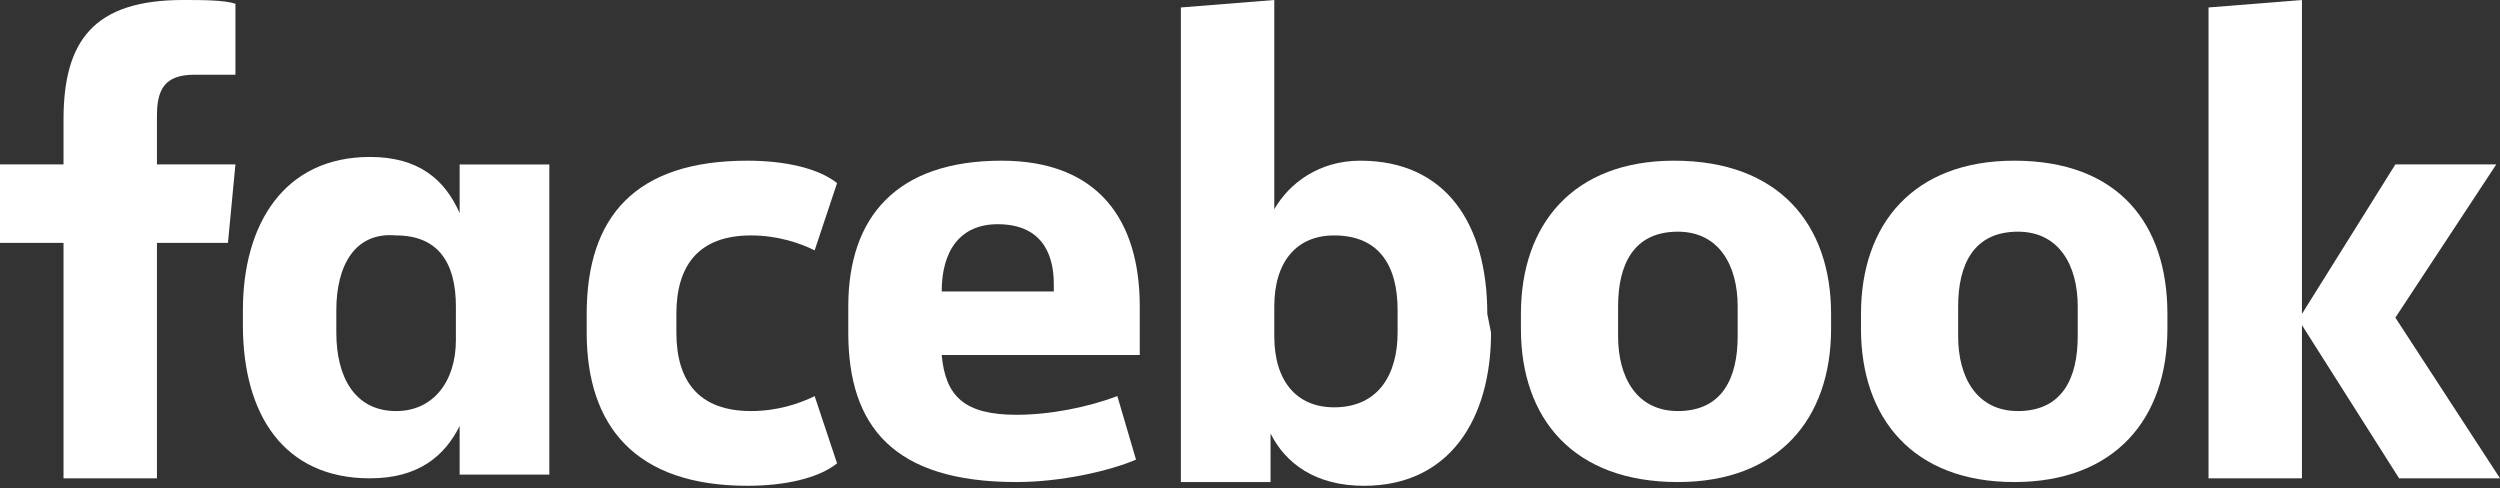 <svg width="256" height="50" viewBox="0 0 256 50" fill="none" xmlns="http://www.w3.org/2000/svg">
<rect x="0" y="0" width="256" height="50" fill="#333333" stroke="none"/>
<path d="M19.898 7.653C16.837 7.653 16.072 9.184 16.072 11.863V16.837H24.108L23.342 24.873H16.072V48.98H6.505V24.873H0V16.837H6.505V12.245C6.505 4.209 9.566 0 18.75 0C20.664 0 22.96 0 24.108 0.383V7.653" fill="white"/>
<path d="M24.873 31.761C24.873 22.96 29.082 16.072 37.883 16.072C42.858 16.072 45.536 18.368 47.067 21.812V16.838H56.251V48.598H47.067V43.624C45.536 46.685 42.858 48.981 37.883 48.981C29.082 48.981 24.873 42.476 24.873 33.292V31.761ZM34.439 34.057C34.439 38.649 36.353 42.093 40.562 42.093C44.389 42.093 46.684 39.032 46.684 34.823V31.379C46.684 26.787 44.771 24.108 40.562 24.108C36.353 23.726 34.439 27.169 34.439 31.761V34.057Z" fill="white"/>
<path d="M76.532 16.454C80.358 16.454 83.802 17.219 85.716 18.75L83.42 25.637C81.889 24.872 79.593 24.107 76.914 24.107C71.557 24.107 69.261 27.168 69.261 32.143V34.056C69.261 39.031 71.557 42.092 76.914 42.092C79.593 42.092 81.889 41.327 83.42 40.561L85.716 47.449C83.802 48.98 80.358 49.745 76.532 49.745C65.052 49.745 60.077 43.623 60.077 34.056V32.143C60.077 22.194 65.052 16.454 76.532 16.454Z" fill="white"/>
<path d="M86.864 34.056V31.377C86.864 22.194 91.838 16.454 102.553 16.454C112.502 16.454 116.711 22.576 116.711 31.377V36.352H96.43C96.813 40.561 98.726 42.474 104.083 42.474C107.527 42.474 111.354 41.709 114.415 40.561L116.329 47.066C113.65 48.214 108.675 49.362 104.083 49.362C91.456 49.362 86.864 43.623 86.864 34.056ZM96.43 29.847H107.91V29.081C107.91 25.637 106.379 22.959 102.17 22.959C98.344 22.959 96.43 25.637 96.43 29.847Z" fill="white"/>
<path d="M152.682 34.057C152.682 42.858 148.472 49.746 139.671 49.746C134.697 49.746 131.635 47.45 130.105 44.389V49.363H120.921V0.765L130.487 0V21.429C132.018 18.75 135.079 16.454 139.289 16.454C148.09 16.454 152.299 22.96 152.299 32.143L152.682 34.057ZM143.115 31.761C143.115 27.169 141.202 24.108 136.61 24.108C132.783 24.108 130.487 26.786 130.487 31.378V34.439C130.487 39.031 132.783 41.71 136.61 41.71C141.202 41.71 143.115 38.266 143.115 34.057V31.761Z" fill="white"/>
<path d="M155.742 33.673V32.143C155.742 22.959 161.1 16.454 171.431 16.454C182.146 16.454 187.503 22.959 187.503 32.143V33.673C187.503 42.857 182.146 49.362 171.814 49.362C161.1 49.362 155.742 42.857 155.742 33.673ZM177.937 31.377C177.937 27.168 176.023 23.724 171.814 23.724C167.222 23.724 165.692 27.168 165.692 31.377V34.439C165.692 38.648 167.605 42.092 171.814 42.092C176.406 42.092 177.937 38.648 177.937 34.439V31.377Z" fill="white"/>
<path d="M190.565 33.673V32.143C190.565 22.959 195.922 16.454 206.254 16.454C216.968 16.454 221.943 22.959 221.943 32.143V33.673C221.943 42.857 216.586 49.362 206.254 49.362C195.922 49.362 190.565 42.857 190.565 33.673ZM212.759 31.377C212.759 27.168 210.846 23.724 206.637 23.724C202.045 23.724 200.514 27.168 200.514 31.377V34.439C200.514 38.648 202.427 42.092 206.637 42.092C211.229 42.092 212.759 38.648 212.759 34.439V31.377Z" fill="white"/>
<path d="M235.719 32.143L245.285 16.837H255.617L245.285 32.526L256 48.98H245.668L235.719 33.291V48.98H226.152V0.765L235.719 0" fill="white"/>
</svg>
